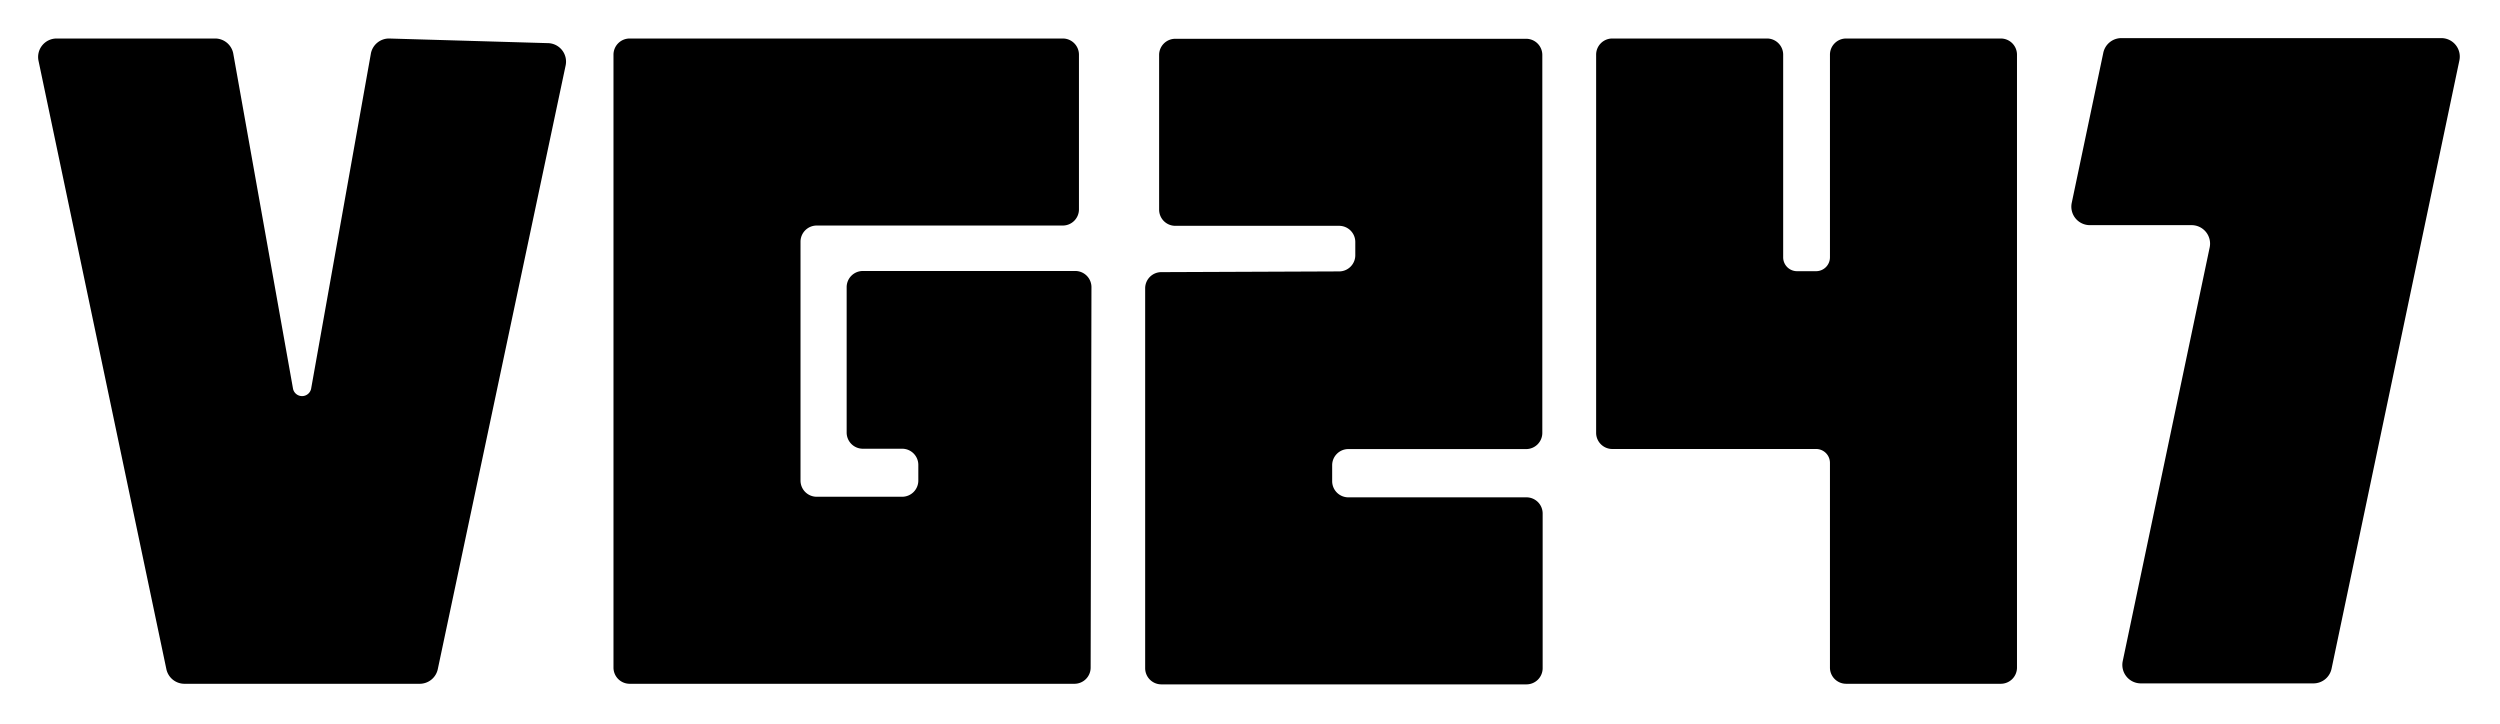 <svg xmlns="http://www.w3.org/2000/svg" viewBox="-10 -10 656 190" fill="currentColor"><path d="M133.673 1.317L92.084.104a4.85 4.85 0 0 0-4.747 3.854l-15.7 88.051c-.235 1.123-1.226 1.928-2.373 1.928s-2.138-.805-2.374-1.928L51.19 3.958A4.85 4.85 0 0 0 46.443.104H4.853a4.85 4.85 0 0 0-3.766 1.794 4.85 4.85 0 0 0-.981 4.054L33.653 165.57a4.85 4.85 0 0 0 4.747 3.854h61.732a4.85 4.85 0 0 0 4.747-3.854L138.425 7.165a4.85 4.85 0 0 0-4.752-5.848zM630.597 0h-83.945a4.85 4.85 0 0 0-4.747 3.853l-8.28 39.376a4.85 4.85 0 0 0 4.747 5.85h26.7a4.85 4.85 0 0 1 4.747 5.849l-22.812 108.544a4.85 4.85 0 0 0 4.747 5.849h45.3a4.85 4.85 0 0 0 4.747-3.853L635.344 5.844A4.85 4.85 0 0 0 630.597 0zM515.013.104h-40.589c-2.344.001-4.244 1.901-4.244 4.245v53.174a3.64 3.64 0 0 1-3.638 3.638h-5a3.64 3.64 0 0 1-3.638-3.638V4.349c0-2.344-1.901-4.245-4.245-4.245H413.07c-2.344 0-4.245 1.901-4.245 4.245v99.221c0 2.344 1.901 4.245 4.245 4.245h53.472a3.64 3.64 0 0 1 3.638 3.638v53.724c0 2.344 1.9 4.244 4.244 4.245h40.589c1.126 0 2.206-.447 3.002-1.243s1.243-1.876 1.243-3.002V4.349c0-1.126-.447-2.206-1.243-3.002S516.139.104 515.013.104zM390.541 120.502h-46.735c-1.126 0-2.206-.447-3.002-1.243s-1.243-1.876-1.243-3.002v-4.176c.001-2.344 1.901-4.244 4.245-4.244h46.653c1.126 0 2.206-.447 3.002-1.243s1.243-1.876 1.243-3.002V4.422c0-1.126-.447-2.206-1.243-3.002S391.585.177 390.459.177h-92.061c-1.126 0-2.206.447-3.002 1.243s-1.243 1.876-1.243 3.002V45.01c0 1.126.447 2.206 1.243 3.002s1.876 1.243 3.002 1.243h42.986c1.126 0 2.205.447 3.002 1.243a4.24 4.24 0 0 1 1.243 3.001v3.474c.001 2.337-1.887 4.234-4.223 4.246l-46.688.191c-2.337.01-4.227 1.908-4.227 4.245v99.68c0 1.126.447 2.206 1.243 3.002s1.876 1.243 3.002 1.243h95.81c1.126 0 2.206-.447 3.002-1.243s1.243-1.876 1.243-3.002v-40.589c0-1.127-.448-2.207-1.245-3.003a4.24 4.24 0 0 0-3.005-1.241zM272.153 61.108h-55.745c-1.126 0-2.206.447-3.002 1.243s-1.243 1.876-1.243 3.002v38.146c0 1.126.447 2.206 1.243 3.002s1.876 1.243 3.002 1.243h10.316c2.343.001 4.242 1.901 4.243 4.244v4.113c0 1.126-.447 2.206-1.243 3.002s-1.876 1.243-3.002 1.243h-22.421c-1.126 0-2.206-.447-3.002-1.243s-1.243-1.876-1.243-3.002V53.427c0-1.126.447-2.206 1.243-3.002s1.876-1.243 3.002-1.243h64.572c2.344-.001 4.244-1.901 4.244-4.245V4.349c0-2.344-1.9-4.244-4.244-4.245H155.224c-1.126 0-2.206.447-3.002 1.243s-1.243 1.876-1.243 3.002v160.828c0 1.126.447 2.206 1.243 3.002s1.876 1.243 3.002 1.243h116.717c2.341 0 4.24-1.895 4.245-4.236l.213-99.826a4.25 4.25 0 0 0-1.241-3.007 4.24 4.24 0 0 0-3.005-1.245z"></path></svg>
